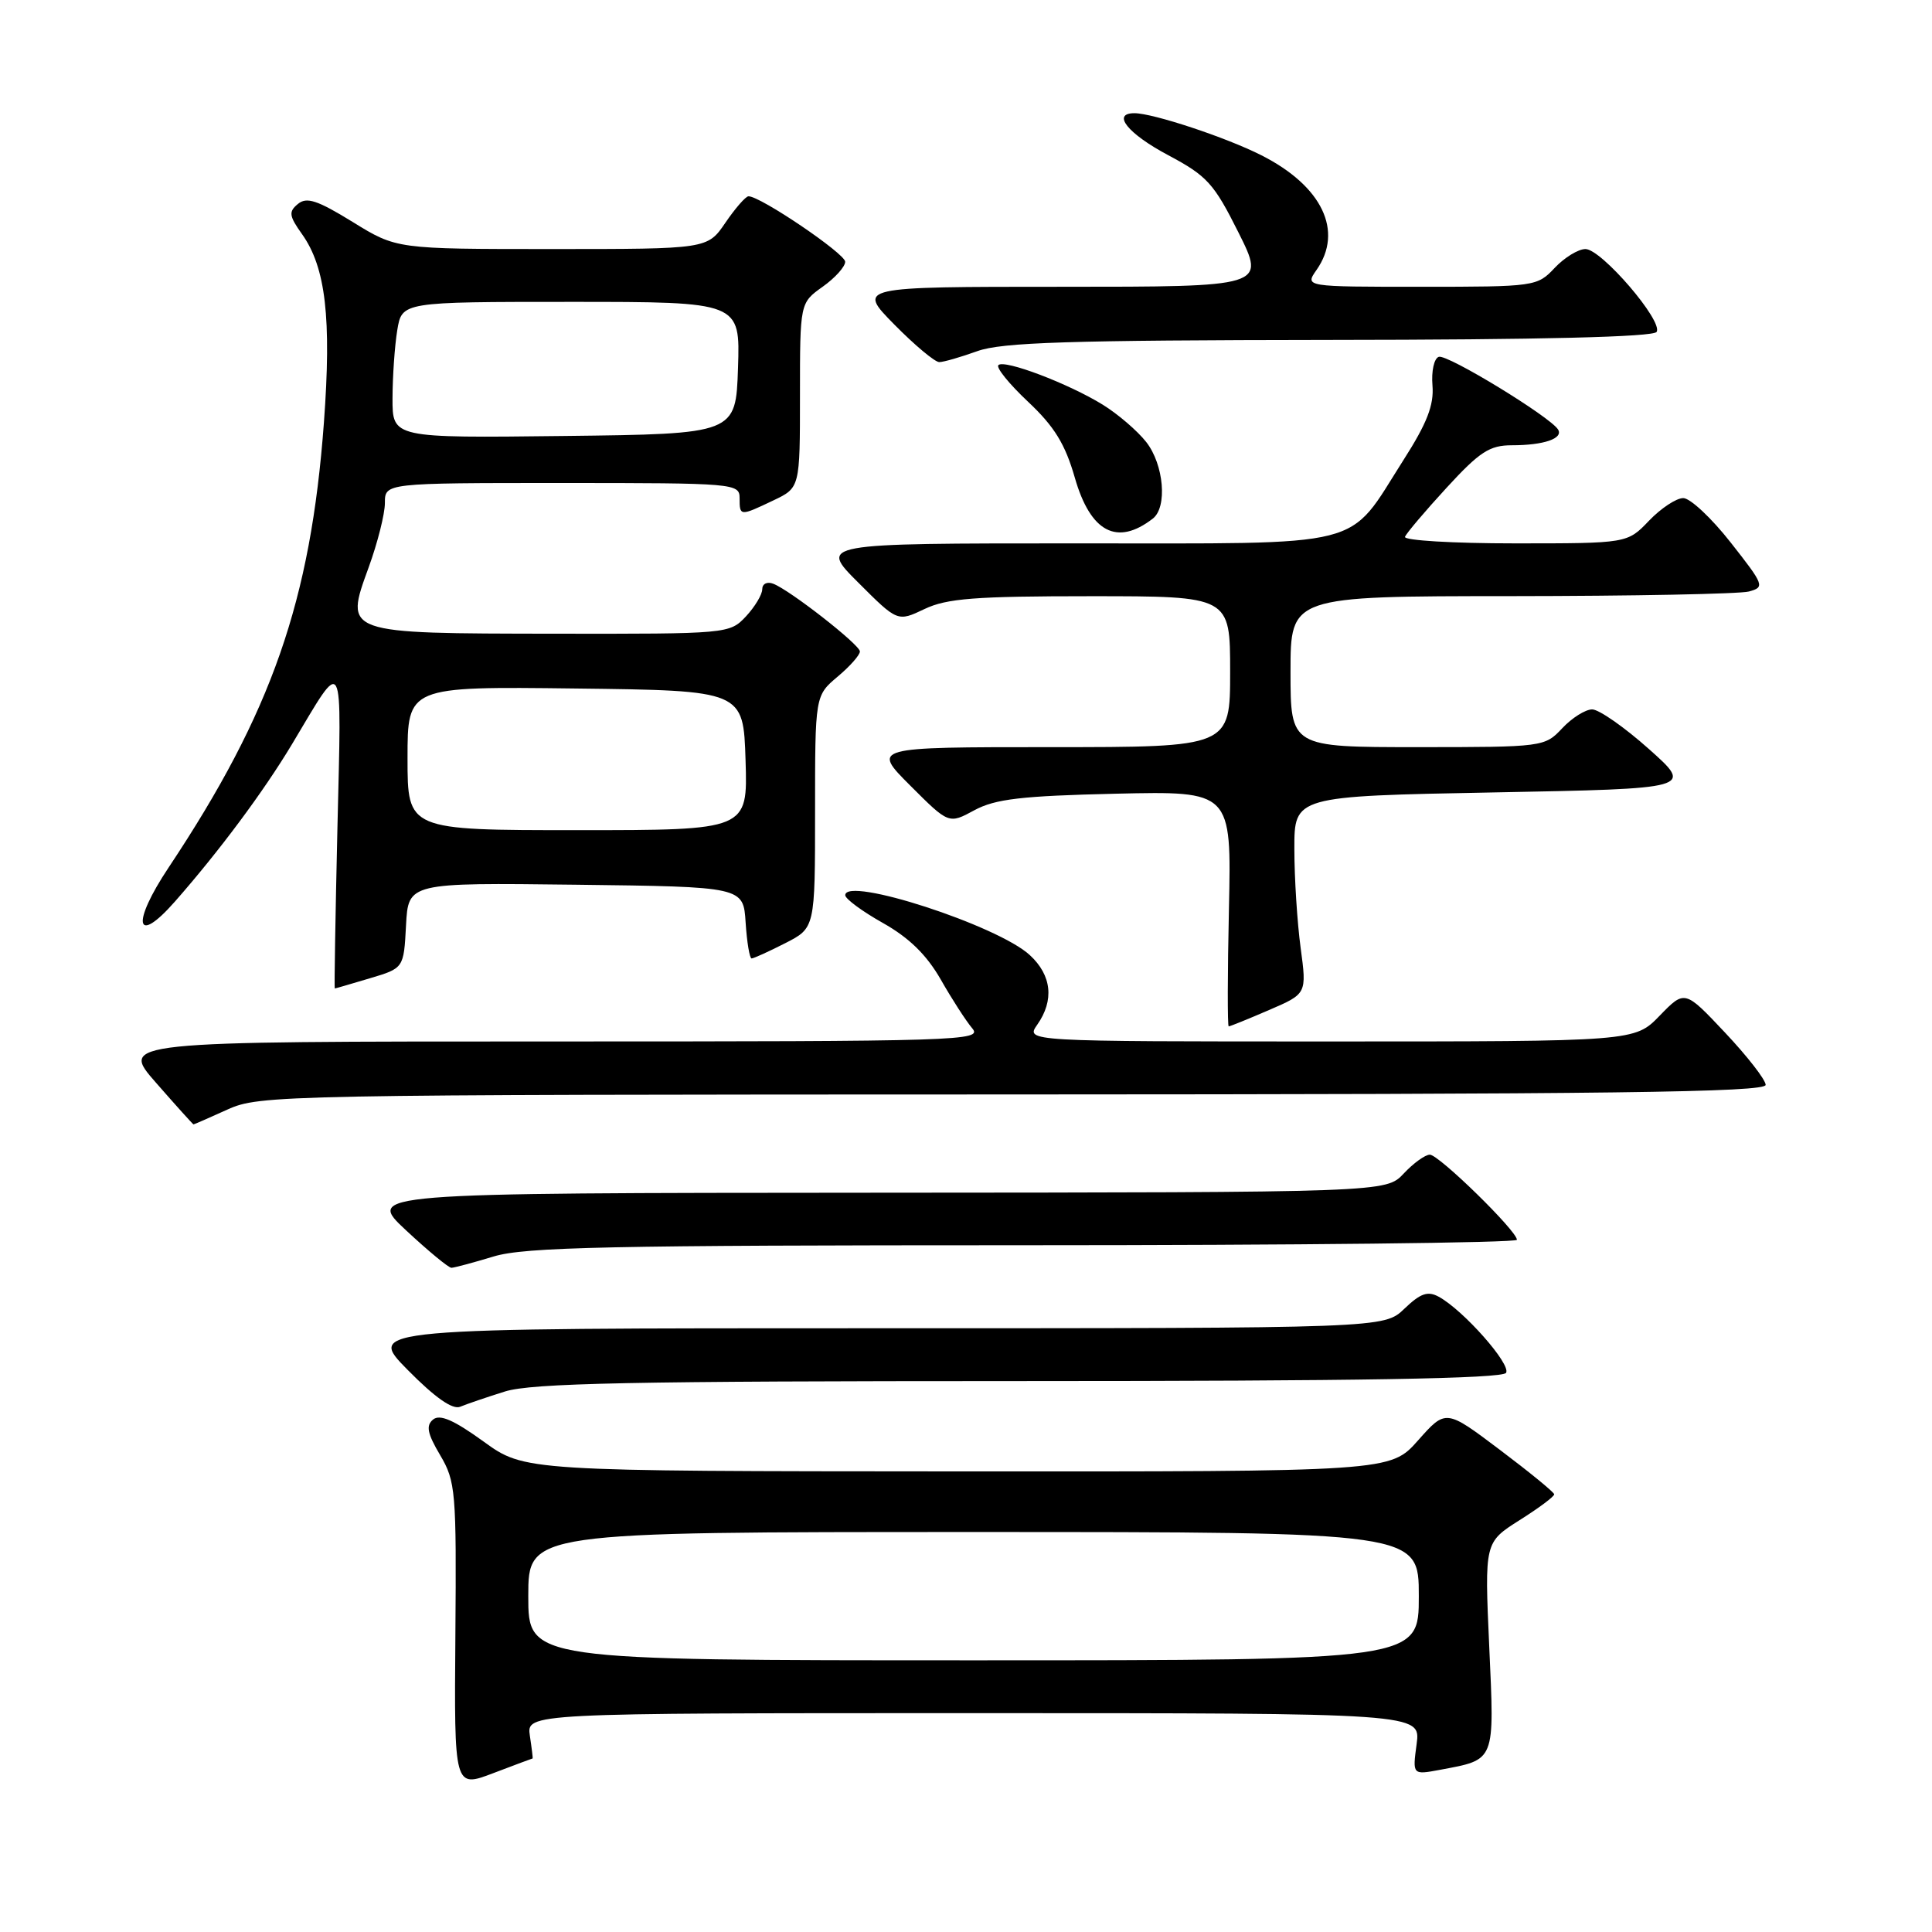 <?xml version="1.0" encoding="UTF-8" standalone="no"?>
<!DOCTYPE svg PUBLIC "-//W3C//DTD SVG 1.1//EN" "http://www.w3.org/Graphics/SVG/1.1/DTD/svg11.dtd" >
<svg xmlns="http://www.w3.org/2000/svg" xmlns:xlink="http://www.w3.org/1999/xlink" version="1.1" viewBox="0 0 256 256">
 <g >
 <path fill="currentColor"
d=" M 70.58 233.00 C 70.62 233.00 70.46 231.65 70.21 230.00 C 69.77 227.00 69.77 227.00 129.02 227.00 C 188.26 227.00 188.26 227.00 187.71 231.10 C 187.16 235.19 187.16 235.19 190.81 234.51 C 198.20 233.12 198.03 233.55 197.33 218.16 C 196.71 204.37 196.71 204.37 201.35 201.43 C 203.91 199.82 205.97 198.28 205.94 198.00 C 205.91 197.72 202.67 195.07 198.74 192.11 C 191.58 186.71 191.58 186.71 187.90 190.86 C 184.23 195.00 184.23 195.00 126.86 194.97 C 69.50 194.94 69.50 194.94 64.06 191.00 C 60.13 188.16 58.28 187.35 57.38 188.10 C 56.42 188.90 56.62 189.94 58.32 192.81 C 60.38 196.30 60.49 197.59 60.34 216.71 C 60.18 236.92 60.18 236.92 65.34 234.96 C 68.18 233.88 70.53 233.00 70.58 233.00 Z  M 66.91 184.38 C 70.46 183.27 83.67 183.00 135.10 183.00 C 180.06 183.00 199.08 182.68 199.56 181.91 C 200.25 180.78 193.92 173.62 190.65 171.83 C 189.19 171.03 188.23 171.36 186.09 173.41 C 183.39 176.00 183.39 176.00 115.98 176.00 C 48.57 176.00 48.57 176.00 54.02 181.52 C 57.65 185.20 59.97 186.82 60.98 186.40 C 61.82 186.05 64.48 185.14 66.91 184.38 Z  M 65.41 166.49 C 69.54 165.24 80.65 165.00 135.66 165.00 C 171.60 165.00 201.00 164.68 201.00 164.28 C 201.00 163.10 190.66 153.00 189.46 153.00 C 188.85 153.00 187.29 154.12 186.00 155.50 C 183.65 158.00 183.65 158.00 116.08 158.04 C 48.50 158.08 48.50 158.08 53.82 163.04 C 56.75 165.77 59.45 168.00 59.82 167.99 C 60.19 167.98 62.71 167.31 65.41 166.49 Z  M 30.14 147.02 C 34.39 145.09 37.03 145.04 134.25 145.02 C 213.39 145.00 233.99 144.74 233.96 143.75 C 233.94 143.06 231.52 139.95 228.58 136.83 C 223.24 131.16 223.24 131.16 219.92 134.58 C 216.61 138.00 216.61 138.00 176.25 138.00 C 135.89 138.00 135.89 138.00 137.44 135.78 C 139.71 132.55 139.36 129.23 136.46 126.56 C 132.23 122.63 112.00 116.07 112.00 118.62 C 112.00 119.10 114.25 120.76 116.99 122.30 C 120.47 124.26 122.78 126.52 124.66 129.80 C 126.13 132.39 128.01 135.29 128.82 136.25 C 130.24 137.91 127.48 138.00 73.09 138.00 C 15.87 138.00 15.87 138.00 20.69 143.49 C 23.33 146.51 25.56 148.98 25.64 148.99 C 25.72 148.99 27.74 148.11 30.14 147.02 Z  M 168.14 133.84 C 173.16 131.68 173.16 131.68 172.34 125.59 C 171.89 122.24 171.51 116.35 171.51 112.50 C 171.50 105.50 171.50 105.50 197.94 105.00 C 224.38 104.50 224.38 104.50 218.49 99.25 C 215.25 96.36 211.87 94.00 210.97 94.00 C 210.08 94.00 208.29 95.12 207.00 96.50 C 204.68 98.97 204.48 99.00 187.83 99.00 C 171.00 99.00 171.00 99.00 171.00 89.00 C 171.00 79.00 171.00 79.00 200.25 78.99 C 216.34 78.98 230.50 78.70 231.73 78.38 C 233.87 77.80 233.78 77.55 229.33 71.89 C 226.79 68.65 223.96 66.00 223.04 66.00 C 222.12 66.00 220.08 67.35 218.50 69.00 C 215.63 72.00 215.63 72.00 200.73 72.00 C 192.54 72.00 185.98 71.61 186.17 71.13 C 186.35 70.66 188.83 67.73 191.68 64.63 C 196.07 59.85 197.38 59.00 200.34 59.00 C 204.57 59.00 207.18 58.10 206.45 56.91 C 205.40 55.22 191.78 46.91 190.65 47.28 C 190.02 47.49 189.65 49.18 189.81 51.08 C 190.02 53.68 189.10 56.06 185.94 61.00 C 178.39 72.84 181.73 71.99 142.51 72.00 C 108.52 72.00 108.52 72.00 113.73 77.20 C 118.93 82.40 118.93 82.40 122.50 80.70 C 125.46 79.29 129.21 79.00 144.53 79.00 C 163.00 79.00 163.00 79.00 163.00 89.00 C 163.00 99.00 163.00 99.00 139.26 99.00 C 115.52 99.00 115.52 99.00 120.62 104.10 C 125.72 109.20 125.72 109.20 129.11 107.36 C 131.88 105.87 135.33 105.46 147.84 105.17 C 163.18 104.82 163.18 104.82 162.84 120.41 C 162.65 128.99 162.64 136.00 162.81 136.00 C 162.99 136.00 165.39 135.03 168.14 133.84 Z  M 49.00 129.63 C 53.50 128.29 53.50 128.29 53.80 122.62 C 54.10 116.96 54.10 116.96 76.30 117.23 C 98.50 117.50 98.50 117.50 98.80 122.25 C 98.97 124.86 99.33 127.00 99.59 127.00 C 99.86 127.00 101.86 126.09 104.04 124.98 C 108.00 122.96 108.00 122.96 108.00 107.57 C 108.00 92.18 108.00 92.18 111.00 89.65 C 112.65 88.27 113.97 86.76 113.94 86.31 C 113.88 85.39 104.67 78.19 102.46 77.35 C 101.64 77.03 101.00 77.36 101.00 78.08 C 101.00 78.79 100.02 80.41 98.83 81.69 C 96.67 83.98 96.42 84.00 73.58 83.97 C 45.41 83.93 45.64 84.01 48.85 75.18 C 50.03 71.94 51.00 68.10 51.00 66.65 C 51.00 64.00 51.00 64.00 74.50 64.00 C 97.33 64.00 98.00 64.06 98.00 66.00 C 98.00 68.42 98.04 68.42 102.47 66.31 C 106.00 64.63 106.00 64.63 106.00 52.38 C 106.00 40.14 106.00 40.14 109.00 38.00 C 110.65 36.83 112.00 35.33 111.99 34.68 C 111.98 33.60 100.75 25.99 99.18 26.01 C 98.81 26.01 97.43 27.59 96.12 29.51 C 93.74 33.00 93.74 33.00 73.14 33.00 C 52.54 33.00 52.54 33.00 46.73 29.41 C 42.05 26.53 40.63 26.06 39.47 27.03 C 38.22 28.06 38.30 28.61 40.03 31.04 C 43.16 35.44 43.94 42.17 42.92 56.00 C 41.17 79.61 36.01 94.41 22.33 114.97 C 17.38 122.40 17.95 125.40 23.17 119.47 C 29.05 112.78 34.91 104.91 38.68 98.63 C 45.69 86.92 45.26 86.11 44.71 109.75 C 44.44 121.44 44.28 130.99 44.36 130.98 C 44.44 130.98 46.52 130.37 49.00 129.63 Z  M 152.75 68.72 C 154.71 67.21 154.22 61.55 151.88 58.57 C 150.71 57.08 148.12 54.86 146.13 53.63 C 141.58 50.82 133.07 47.59 132.29 48.38 C 131.96 48.71 133.73 50.89 136.23 53.24 C 139.71 56.51 141.14 58.84 142.42 63.30 C 144.50 70.54 148.02 72.38 152.75 68.72 Z  M 129.50 46.53 C 132.74 45.36 141.62 45.08 176.19 45.04 C 204.18 45.02 219.10 44.65 219.51 43.98 C 220.40 42.55 212.19 33.00 210.08 33.00 C 209.13 33.00 207.29 34.13 206.00 35.50 C 203.69 37.96 203.38 38.00 188.27 38.00 C 172.89 38.00 172.89 38.00 174.44 35.78 C 178.06 30.62 175.19 24.65 167.15 20.58 C 162.48 18.21 152.78 15.00 150.32 15.00 C 147.26 15.00 149.43 17.71 154.77 20.55 C 159.94 23.30 160.85 24.30 164.10 30.80 C 167.70 38.00 167.70 38.00 140.64 38.00 C 113.58 38.00 113.58 38.00 118.50 43.00 C 121.21 45.75 123.89 47.99 124.46 47.98 C 125.03 47.98 127.30 47.32 129.50 46.53 Z  M 70.00 211.50 C 70.00 203.00 70.00 203.00 129.00 203.00 C 188.00 203.00 188.00 203.00 188.00 211.50 C 188.00 220.00 188.00 220.00 129.00 220.00 C 70.00 220.00 70.00 220.00 70.00 211.50 Z  M 54.00 100.48 C 54.00 90.96 54.00 90.96 76.25 91.23 C 98.50 91.50 98.50 91.50 98.79 100.75 C 99.08 110.00 99.08 110.00 76.54 110.00 C 54.00 110.00 54.00 110.00 54.00 100.48 Z  M 52.01 52.77 C 52.02 49.87 52.30 45.81 52.64 43.75 C 53.26 40.00 53.26 40.00 75.67 40.00 C 98.08 40.00 98.08 40.00 97.79 48.75 C 97.50 57.50 97.50 57.50 74.75 57.77 C 52.00 58.04 52.00 58.04 52.01 52.77 Z "/>
</g>
</svg>